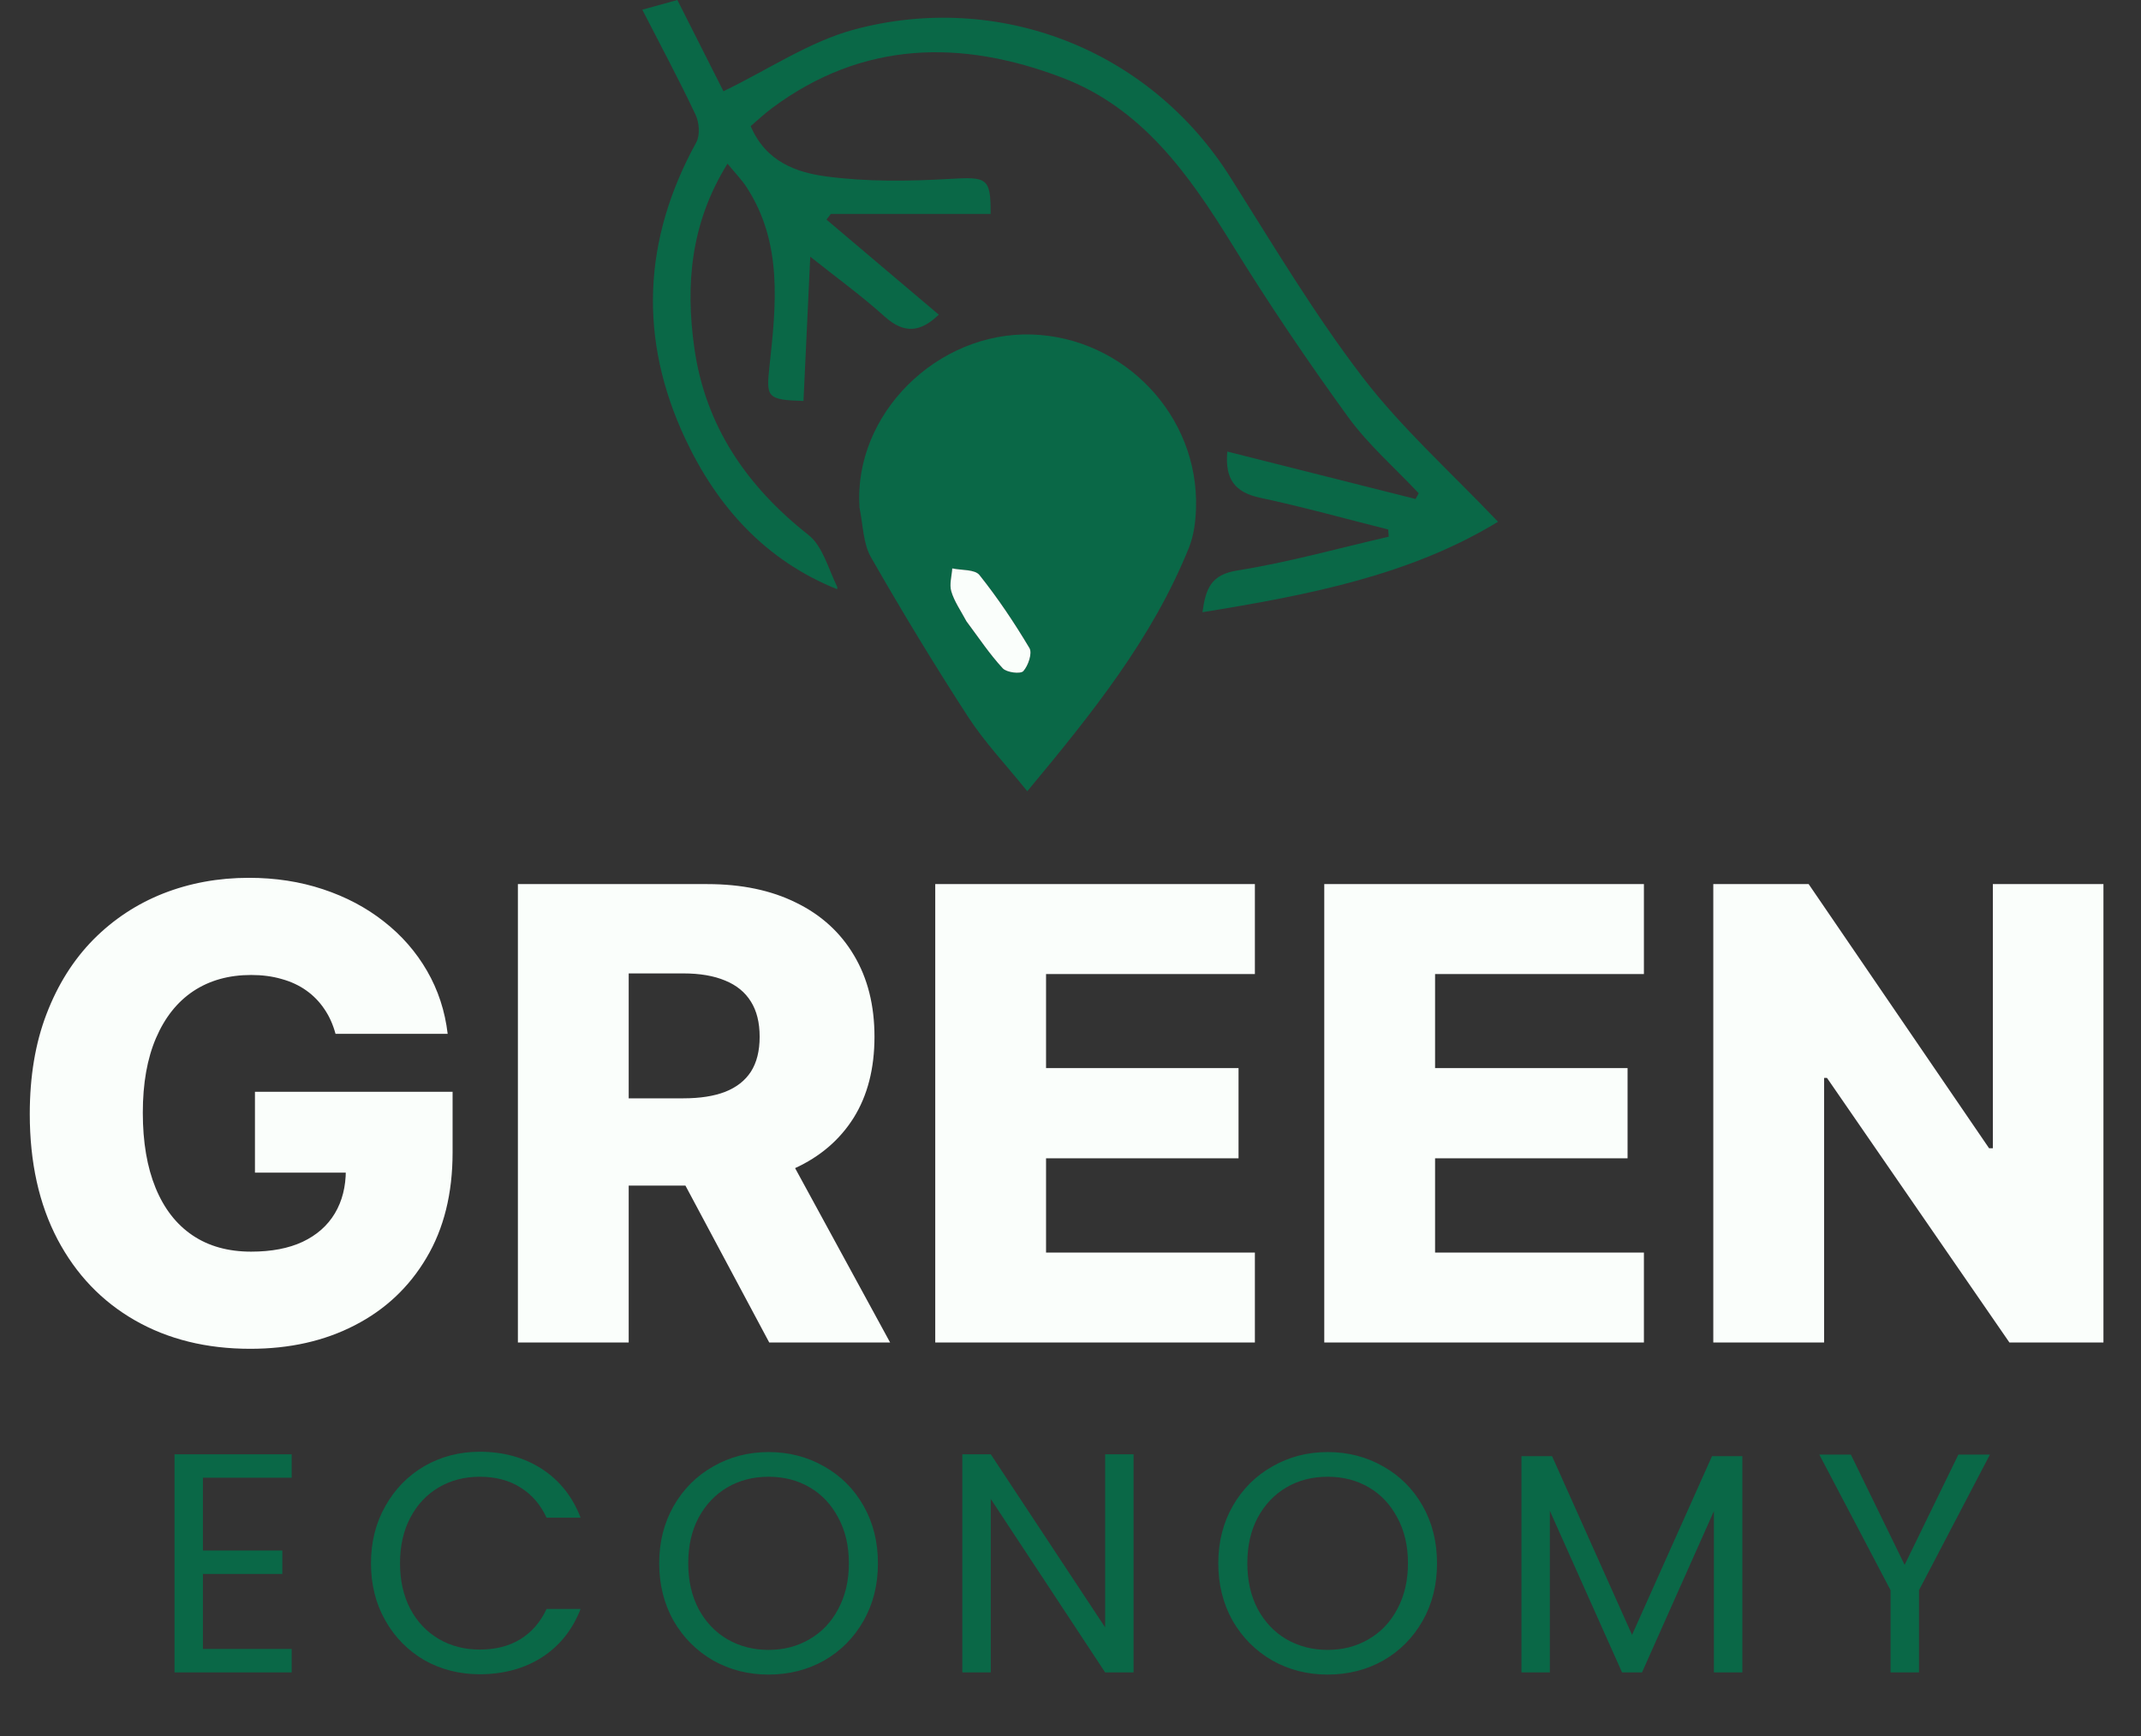 <svg width="74" height="60" viewBox="0 0 74 60" fill="none" xmlns="http://www.w3.org/2000/svg">
<rect x="0" y="0" width="74" height="60" fill="#333333" stroke="none"/>
<path d="M29.707 17.541C29.493 14.314 32.397 11.457 35.664 11.561C38.843 11.663 41.438 14.355 41.338 17.565C41.324 18.023 41.263 18.509 41.093 18.93C39.834 22.056 37.758 24.639 35.506 27.347C34.763 26.423 34.032 25.655 33.464 24.78C32.29 22.974 31.174 21.128 30.103 19.259C29.836 18.794 29.834 18.178 29.707 17.541ZM33.444 21.535C33.843 22.062 34.212 22.617 34.659 23.099C34.793 23.244 35.273 23.302 35.369 23.196C35.539 23.007 35.686 22.575 35.581 22.399C35.059 21.523 34.487 20.669 33.852 19.873C33.693 19.674 33.234 19.714 32.913 19.645C32.896 19.91 32.808 20.196 32.879 20.436C32.98 20.779 33.196 21.088 33.444 21.535Z" fill="#0A6847"/>
<path d="M28.936 20.365C26.454 19.369 24.784 17.507 23.684 15.162C22.067 11.713 22.217 8.278 24.066 4.92C24.201 4.676 24.169 4.237 24.043 3.969C23.48 2.776 22.855 1.612 22.2 0.335C22.732 0.188 23.065 0.096 23.412 0C23.981 1.128 24.532 2.217 25.005 3.154C26.573 2.396 27.981 1.434 29.535 1.018C34.462 -0.299 39.693 1.644 42.524 6.125C43.998 8.459 45.418 10.843 47.091 13.03C48.452 14.807 50.154 16.325 51.776 18.033C48.739 19.885 45.222 20.566 41.561 21.159C41.677 20.32 41.865 19.859 42.779 19.714C44.536 19.435 46.261 18.949 47.999 18.549C47.993 18.466 47.987 18.384 47.981 18.3C46.505 17.929 45.037 17.519 43.549 17.202C42.671 17.015 42.333 16.544 42.42 15.607C44.6 16.157 46.763 16.701 48.926 17.246C48.962 17.18 48.999 17.114 49.036 17.049C48.213 16.172 47.288 15.369 46.588 14.403C45.184 12.468 43.842 10.481 42.586 8.446C41.092 6.028 39.478 3.736 36.711 2.683C33.225 1.355 29.823 1.406 26.691 3.73C26.426 3.927 26.185 4.156 25.946 4.358C26.471 5.599 27.541 5.962 28.559 6.098C29.957 6.285 31.399 6.266 32.814 6.184C34.104 6.11 34.248 6.127 34.239 7.394C32.4 7.394 30.559 7.394 28.717 7.394C28.667 7.459 28.616 7.524 28.566 7.59C29.849 8.676 31.132 9.762 32.447 10.875C31.842 11.459 31.276 11.57 30.578 10.942C29.774 10.217 28.893 9.579 28.005 8.872C27.925 10.581 27.848 12.221 27.771 13.858C26.499 13.821 26.481 13.728 26.596 12.659C26.825 10.541 27.061 8.4 25.803 6.467C25.632 6.205 25.408 5.978 25.145 5.656C23.862 7.72 23.693 9.85 23.997 12.016C24.375 14.716 25.805 16.806 27.942 18.488C28.429 18.871 28.621 19.631 28.941 20.293C28.933 20.368 28.936 20.365 28.936 20.365Z" fill="#0A6847"/>
<path d="M33.404 21.473C33.196 21.088 32.98 20.779 32.879 20.436C32.808 20.196 32.896 19.91 32.913 19.645C33.234 19.714 33.693 19.674 33.852 19.873C34.487 20.669 35.059 21.523 35.581 22.399C35.686 22.575 35.539 23.007 35.369 23.196C35.273 23.302 34.793 23.244 34.659 23.099C34.212 22.617 33.843 22.062 33.404 21.473Z" fill="#FAFEFB"/>
<path d="M11.597 35.731C11.509 35.407 11.38 35.12 11.21 34.873C11.04 34.62 10.831 34.406 10.584 34.231C10.336 34.055 10.052 33.924 9.733 33.836C9.413 33.743 9.062 33.697 8.68 33.697C7.912 33.697 7.247 33.882 6.684 34.254C6.127 34.625 5.697 35.167 5.392 35.878C5.088 36.585 4.936 37.444 4.936 38.455C4.936 39.471 5.083 40.337 5.377 41.054C5.671 41.771 6.096 42.318 6.653 42.694C7.21 43.071 7.886 43.259 8.68 43.259C9.382 43.259 9.975 43.146 10.46 42.919C10.95 42.687 11.321 42.359 11.574 41.936C11.826 41.513 11.953 41.016 11.953 40.443L12.665 40.528H8.812V37.735H15.643V39.832C15.643 41.25 15.341 42.465 14.738 43.476C14.14 44.487 13.315 45.263 12.262 45.804C11.215 46.346 10.011 46.617 8.649 46.617C7.138 46.617 5.81 46.289 4.665 45.634C3.52 44.979 2.628 44.046 1.988 42.834C1.349 41.616 1.029 40.172 1.029 38.501C1.029 37.201 1.222 36.049 1.609 35.043C1.996 34.032 2.535 33.176 3.226 32.474C3.922 31.773 4.727 31.242 5.64 30.881C6.558 30.52 7.546 30.339 8.603 30.339C9.521 30.339 10.375 30.471 11.164 30.734C11.958 30.997 12.659 31.368 13.268 31.848C13.882 32.327 14.38 32.897 14.761 33.557C15.143 34.218 15.38 34.942 15.473 35.731H11.597ZM17.9 46.4V30.556H24.445C25.632 30.556 26.655 30.77 27.517 31.198C28.383 31.621 29.051 32.229 29.52 33.024C29.99 33.813 30.225 34.749 30.225 35.832C30.225 36.931 29.985 37.864 29.505 38.633C29.025 39.396 28.345 39.979 27.463 40.381C26.581 40.778 25.536 40.977 24.329 40.977H20.19V37.96H23.618C24.195 37.96 24.677 37.885 25.064 37.735C25.456 37.581 25.753 37.348 25.954 37.039C26.155 36.724 26.256 36.322 26.256 35.832C26.256 35.342 26.155 34.937 25.954 34.617C25.753 34.292 25.456 34.05 25.064 33.89C24.672 33.725 24.19 33.643 23.618 33.643H21.73V46.4H17.9ZM26.82 39.159L30.766 46.4H26.588L22.72 39.159H26.82ZM32.325 46.4V30.556H43.373V33.666H36.155V36.915H42.808V40.033H36.155V43.29H43.373V46.4H32.325ZM45.771 46.4V30.556H56.819V33.666H49.601V36.915H56.254V40.033H49.601V43.29H56.819V46.4H45.771ZM72.702 30.556V46.4H69.453L63.147 37.255H63.047V46.4H59.217V30.556H62.513L68.749 39.685H68.88V30.556H72.702Z" fill="#FAFEFB"/>
<path d="M7.014 51.072V53.588H9.758V54.398H7.014V56.99H10.082V57.8H6.032V50.262H10.082V51.072H7.014ZM12.822 54.031C12.822 53.297 12.987 52.638 13.318 52.054C13.649 51.464 14.1 51.003 14.668 50.672C15.244 50.341 15.882 50.175 16.58 50.175C17.401 50.175 18.117 50.373 18.729 50.769C19.341 51.165 19.788 51.727 20.068 52.454H18.891C18.682 52.001 18.38 51.651 17.984 51.407C17.595 51.162 17.127 51.039 16.58 51.039C16.054 51.039 15.583 51.162 15.165 51.407C14.748 51.651 14.42 52.001 14.182 52.454C13.945 52.901 13.826 53.426 13.826 54.031C13.826 54.629 13.945 55.154 14.182 55.608C14.42 56.054 14.748 56.4 15.165 56.645C15.583 56.889 16.054 57.012 16.58 57.012C17.127 57.012 17.595 56.893 17.984 56.655C18.38 56.41 18.682 56.061 18.891 55.608H20.068C19.788 56.328 19.341 56.886 18.729 57.282C18.117 57.67 17.401 57.865 16.58 57.865C15.882 57.865 15.244 57.703 14.668 57.379C14.1 57.048 13.649 56.59 13.318 56.007C12.987 55.424 12.822 54.765 12.822 54.031ZM26.564 57.876C25.866 57.876 25.229 57.714 24.652 57.39C24.076 57.059 23.619 56.601 23.281 56.018C22.95 55.428 22.784 54.765 22.784 54.031C22.784 53.297 22.95 52.638 23.281 52.054C23.619 51.464 24.076 51.007 24.652 50.683C25.229 50.352 25.866 50.186 26.564 50.186C27.27 50.186 27.91 50.352 28.486 50.683C29.062 51.007 29.516 51.461 29.847 52.044C30.178 52.627 30.344 53.289 30.344 54.031C30.344 54.773 30.178 55.435 29.847 56.018C29.516 56.601 29.062 57.059 28.486 57.39C27.91 57.714 27.27 57.876 26.564 57.876ZM26.564 57.023C27.09 57.023 27.561 56.9 27.979 56.655C28.404 56.41 28.735 56.061 28.973 55.608C29.217 55.154 29.34 54.629 29.34 54.031C29.34 53.426 29.217 52.901 28.973 52.454C28.735 52.001 28.407 51.651 27.99 51.407C27.572 51.162 27.097 51.039 26.564 51.039C26.031 51.039 25.556 51.162 25.139 51.407C24.721 51.651 24.39 52.001 24.145 52.454C23.907 52.901 23.788 53.426 23.788 54.031C23.788 54.629 23.907 55.154 24.145 55.608C24.39 56.061 24.721 56.41 25.139 56.655C25.563 56.9 26.038 57.023 26.564 57.023ZM39.18 57.8H38.197L34.244 51.806V57.8H33.261V50.262H34.244L38.197 56.245V50.262H39.18V57.8ZM45.888 57.876C45.19 57.876 44.553 57.714 43.977 57.39C43.401 57.059 42.943 56.601 42.605 56.018C42.274 55.428 42.108 54.765 42.108 54.031C42.108 53.297 42.274 52.638 42.605 52.054C42.943 51.464 43.401 51.007 43.977 50.683C44.553 50.352 45.19 50.186 45.888 50.186C46.594 50.186 47.234 50.352 47.81 50.683C48.386 51.007 48.84 51.461 49.171 52.044C49.502 52.627 49.668 53.289 49.668 54.031C49.668 54.773 49.502 55.435 49.171 56.018C48.84 56.601 48.386 57.059 47.81 57.39C47.234 57.714 46.594 57.876 45.888 57.876ZM45.888 57.023C46.414 57.023 46.885 56.9 47.303 56.655C47.728 56.41 48.059 56.061 48.297 55.608C48.541 55.154 48.664 54.629 48.664 54.031C48.664 53.426 48.541 52.901 48.297 52.454C48.059 52.001 47.731 51.651 47.314 51.407C46.896 51.162 46.421 51.039 45.888 51.039C45.355 51.039 44.88 51.162 44.462 51.407C44.045 51.651 43.714 52.001 43.469 52.454C43.231 52.901 43.112 53.426 43.112 54.031C43.112 54.629 43.231 55.154 43.469 55.608C43.714 56.061 44.045 56.41 44.462 56.655C44.887 56.9 45.362 57.023 45.888 57.023ZM60.221 50.327V57.8H59.238V52.227L56.754 57.8H56.063L53.568 52.217V57.8H52.586V50.327H53.644L56.409 56.504L59.173 50.327H60.221ZM68.778 50.273L66.327 54.96V57.8H65.344V54.96L62.882 50.273H63.972L65.83 54.085L67.688 50.273H68.778Z" fill="#0A6847"/>
</svg>
